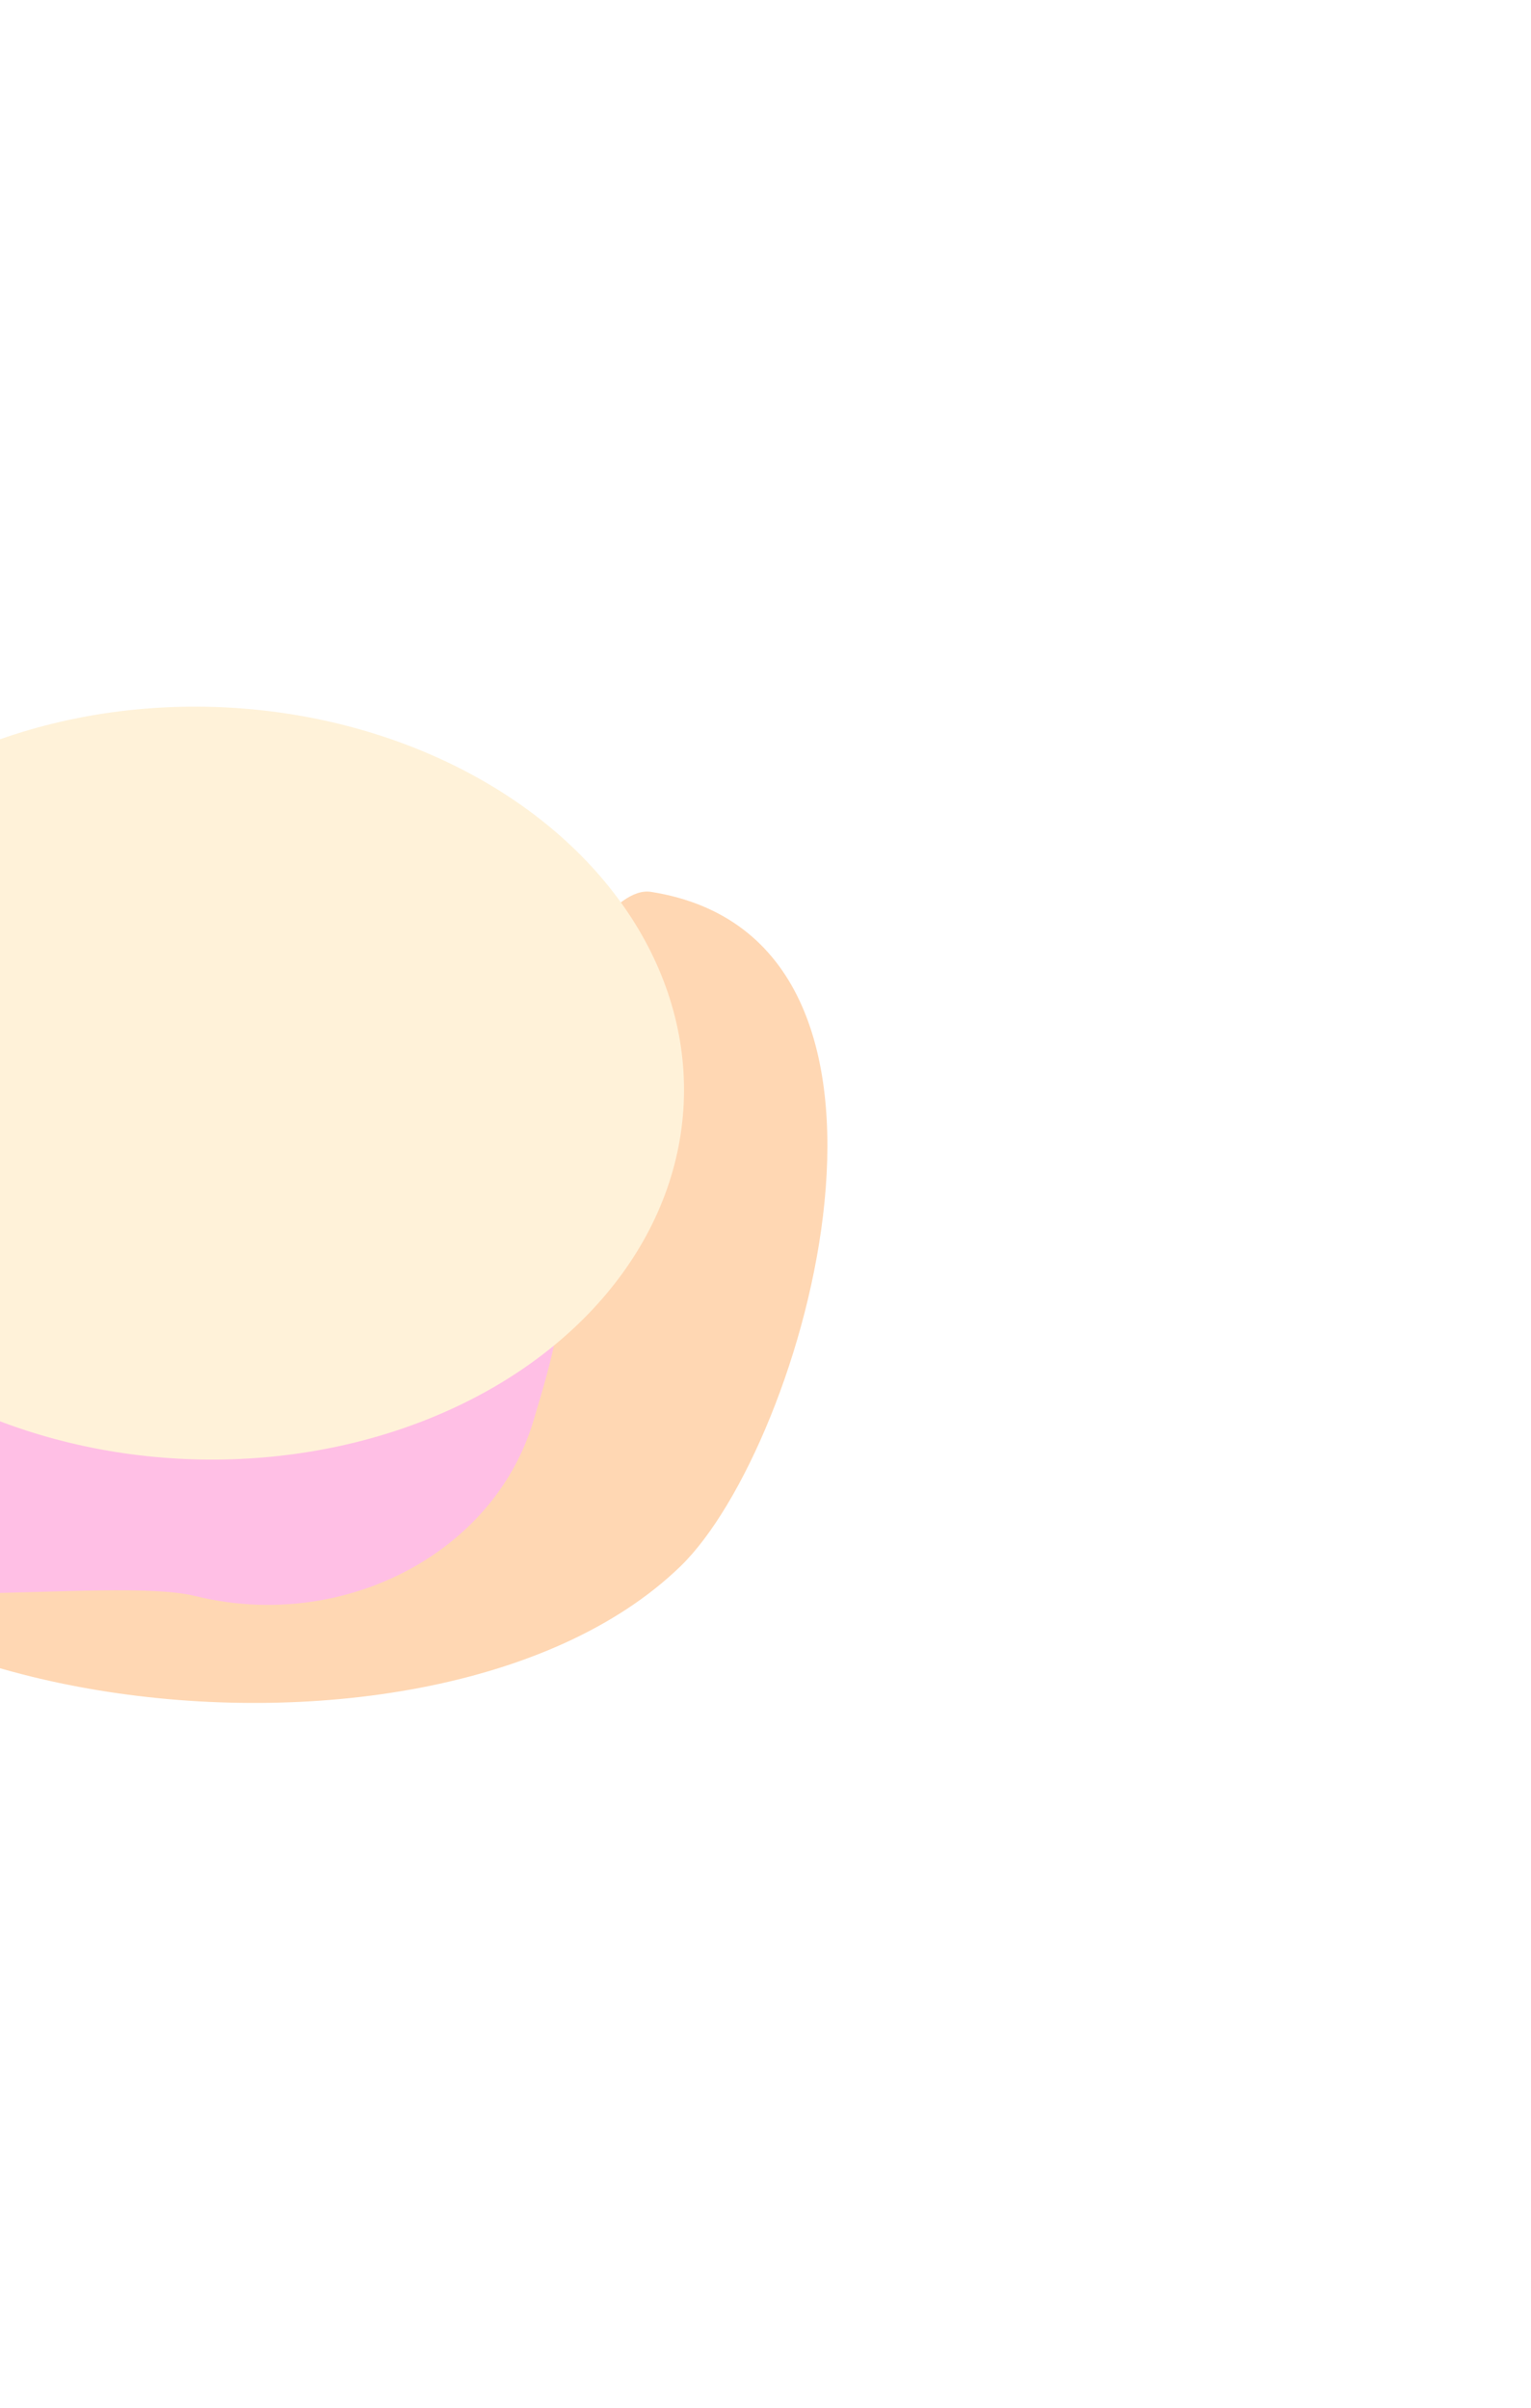 <svg width="218" height="343" viewBox="0 0 218 343" fill="none" xmlns="http://www.w3.org/2000/svg">
<g opacity="0.3">
<g filter="url(#filter0_f_709_631)">
<path d="M48.069 167.047C-53.434 161.429 -36.504 156.172 -39.396 199.428C-42.289 242.684 60.41 258.438 96.889 223.084C114.586 205.933 135.303 133.765 92.705 127.024C82.525 125.414 67.646 168.13 48.069 167.047Z" fill="#FF7A00"/>
</g>
<g filter="url(#filter1_f_709_631)">
<path d="M75.943 202.396C73.51 210.551 68.124 217.262 61.106 221.847C51.83 227.908 39.702 230.254 27.773 227.308C15.843 224.362 -26.018 231.166 -30.653 221.671C-34.16 214.486 -33.086 199.119 -30.653 190.964C-27.882 181.675 8.276 175.99 16.759 171.455C25.566 166.748 37.555 156.11 48.229 158.746C60.752 161.838 74.472 166.433 78.86 176.591C81.816 183.432 78.216 194.777 75.943 202.396Z" fill="#FF29A8"/>
</g>
<g filter="url(#filter2_f_709_631)">
<ellipse cx="68.46" cy="53.595" rx="68.46" ry="53.595" transform="matrix(-0.998 -0.055 0.067 -0.998 93.712 211.516)" fill="#FFD481"/>
</g>
</g>
<defs>
<filter id="filter0_f_709_631" x="-139.456" y="26.98" width="357.27" height="315.563" filterUnits="userSpaceOnUse" color-interpolation-filters="sRGB">
<feFlood flood-opacity="0" result="BackgroundImageFix"/>
<feBlend mode="normal" in="SourceGraphic" in2="BackgroundImageFix" result="shape"/>
<feGaussianBlur stdDeviation="50" result="effect1_foregroundBlur_709_631"/>
</filter>
<filter id="filter1_f_709_631" x="-132.899" y="58.332" width="312.875" height="270.242" filterUnits="userSpaceOnUse" color-interpolation-filters="sRGB">
<feFlood flood-opacity="0" result="BackgroundImageFix"/>
<feBlend mode="normal" in="SourceGraphic" in2="BackgroundImageFix" result="shape"/>
<feGaussianBlur stdDeviation="50" result="effect1_foregroundBlur_709_631"/>
</filter>
<filter id="filter2_f_709_631" x="-139.52" y="0.647" width="336.902" height="307.222" filterUnits="userSpaceOnUse" color-interpolation-filters="sRGB">
<feFlood flood-opacity="0" result="BackgroundImageFix"/>
<feBlend mode="normal" in="SourceGraphic" in2="BackgroundImageFix" result="shape"/>
<feGaussianBlur stdDeviation="50" result="effect1_foregroundBlur_709_631"/>
</filter>
</defs>
</svg>
